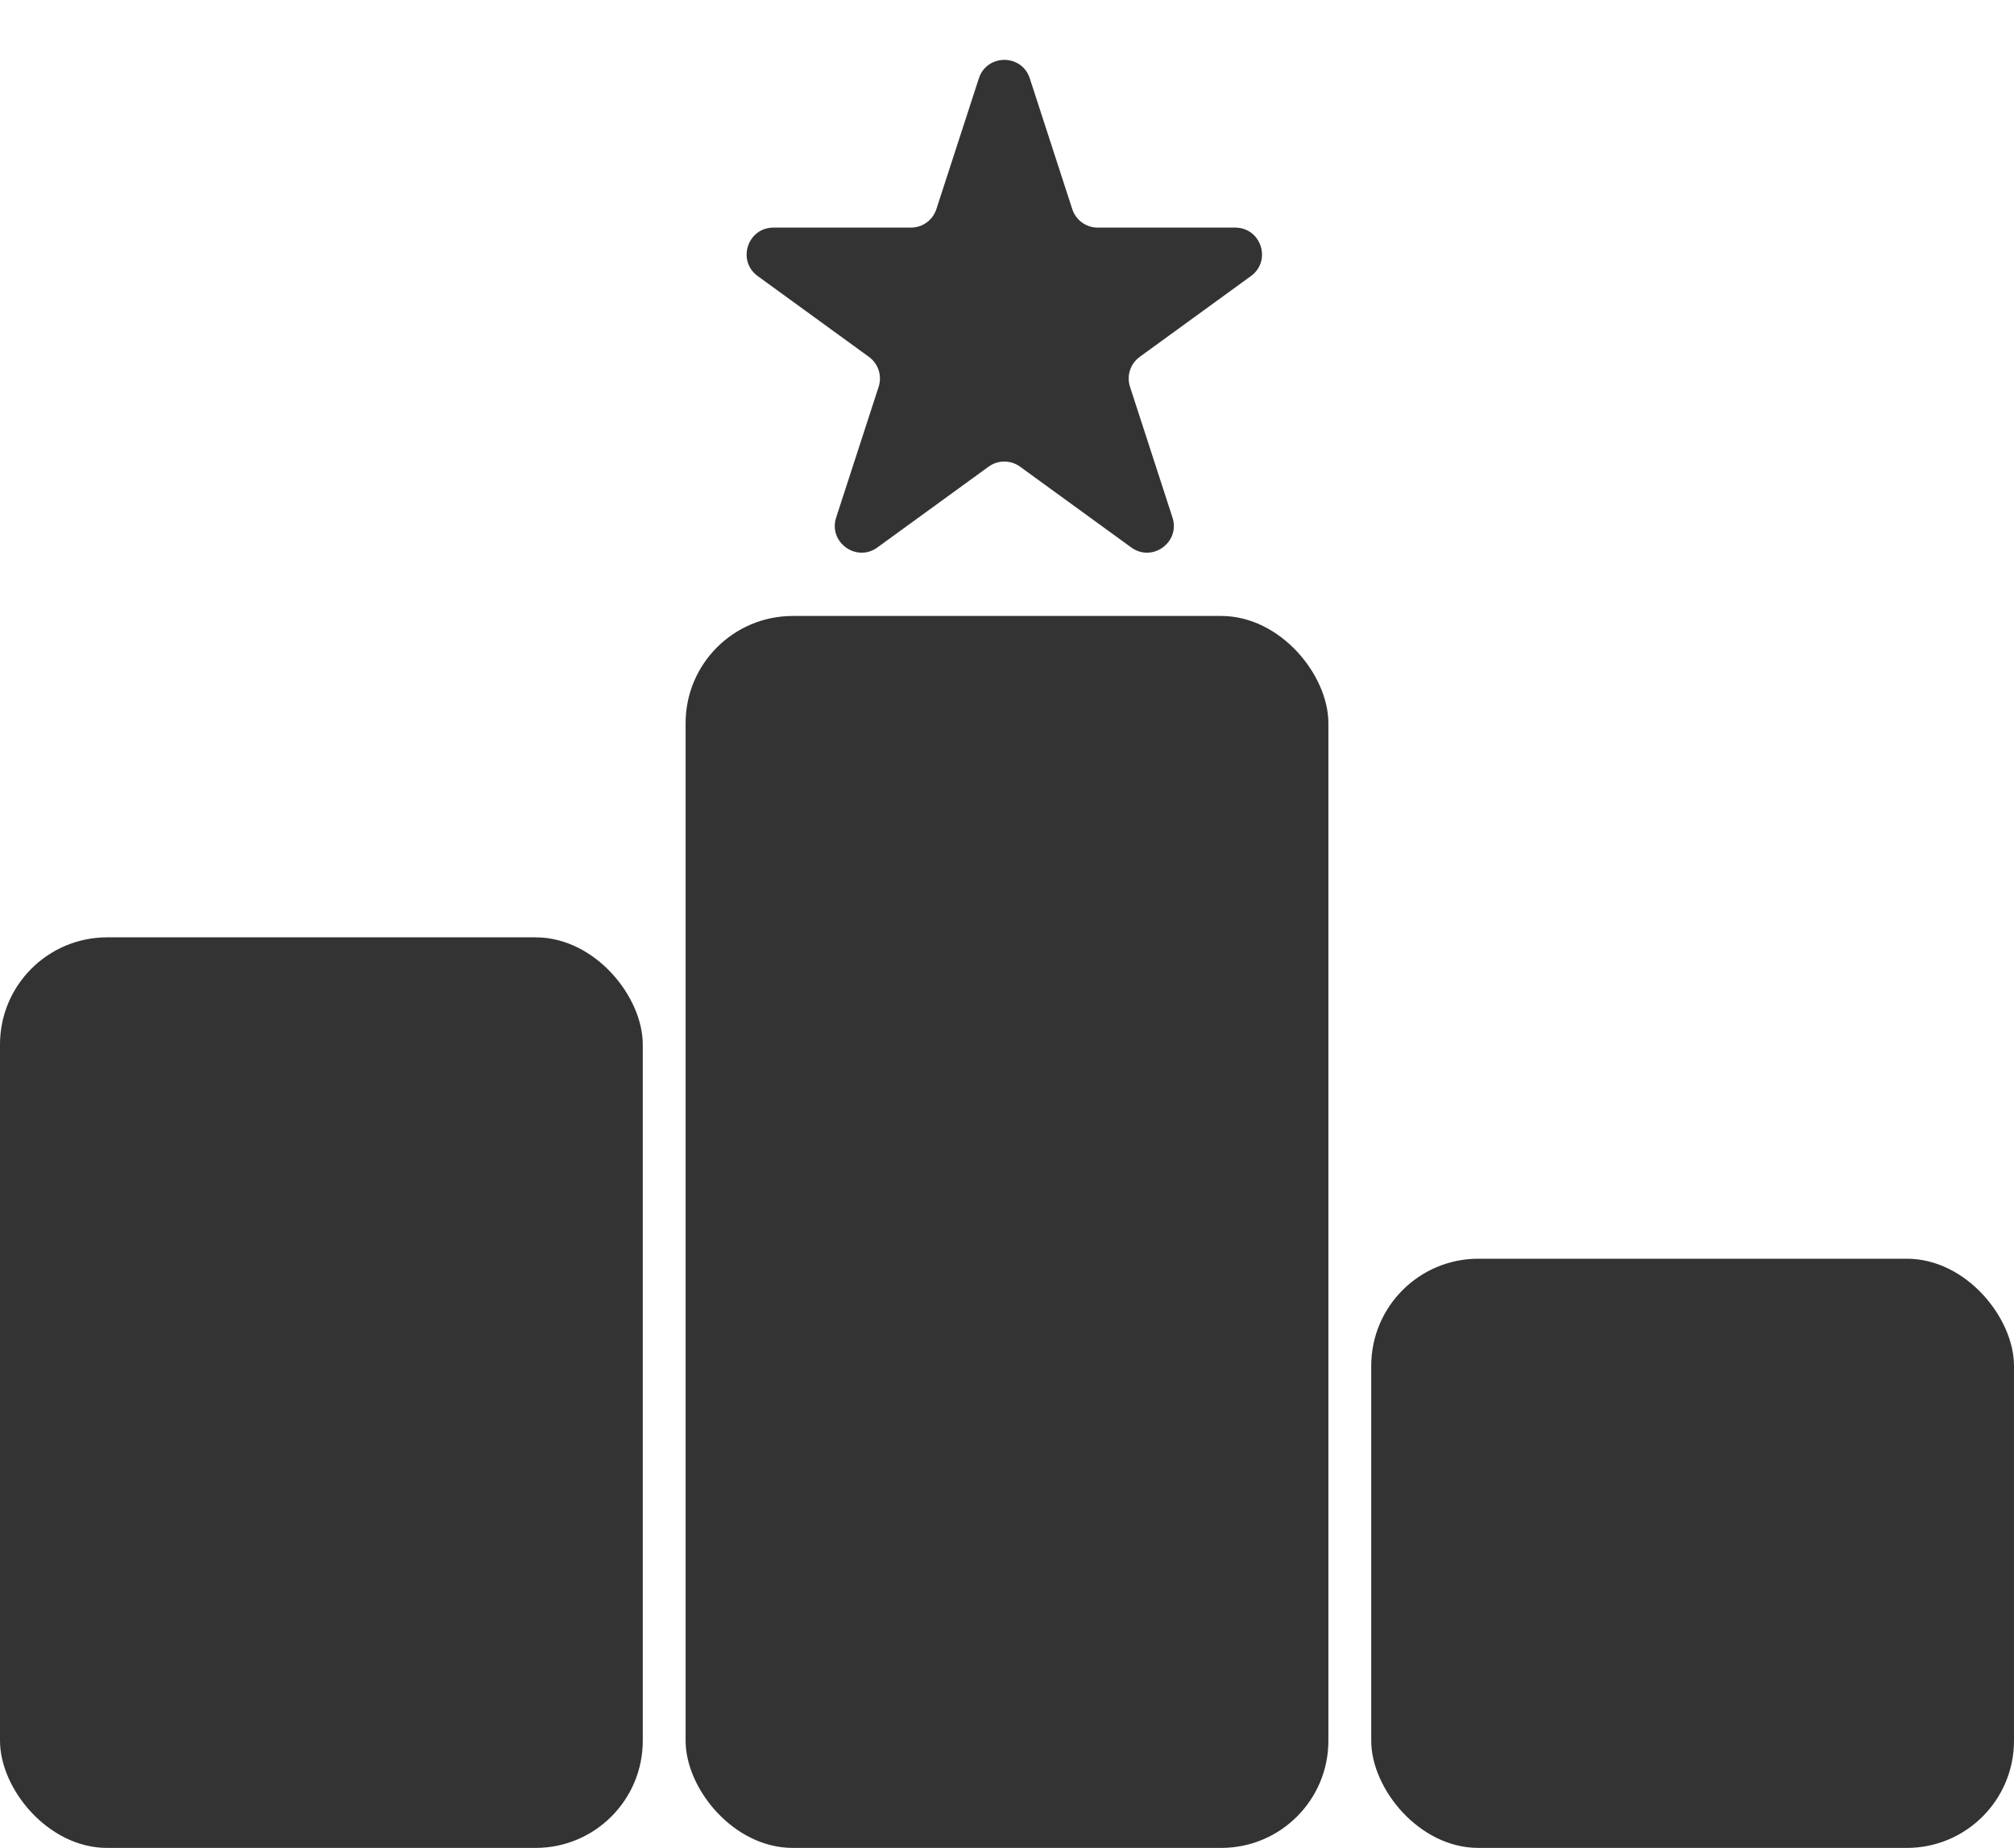 <svg width="376" height="345" viewBox="0 0 376 345" fill="none" xmlns="http://www.w3.org/2000/svg">
<rect x="128" y="115" width="120" height="230" rx="20" fill="#333333"/>
<rect y="175" width="120" height="170" rx="20" fill="#333333"/>
<rect x="256" y="235" width="120" height="110" rx="20" fill="#333333"/>
<path d="M182.745 14.635C184.241 10.029 190.759 10.029 192.255 14.635L200.185 39.041C200.854 41.101 202.774 42.495 204.94 42.495H230.602C235.445 42.495 237.459 48.694 233.54 51.541L212.78 66.624C211.028 67.897 210.294 70.154 210.964 72.214L218.894 96.619C220.39 101.226 215.118 105.056 211.199 102.209L190.439 87.126C188.686 85.853 186.314 85.853 184.561 87.126L163.801 102.209C159.882 105.056 154.61 101.226 156.106 96.619L164.036 72.214C164.706 70.154 163.972 67.897 162.22 66.624L141.46 51.541C137.541 48.694 139.555 42.495 144.398 42.495H170.06C172.226 42.495 174.146 41.101 174.815 39.041L182.745 14.635Z" fill="#333333"/>
</svg>

